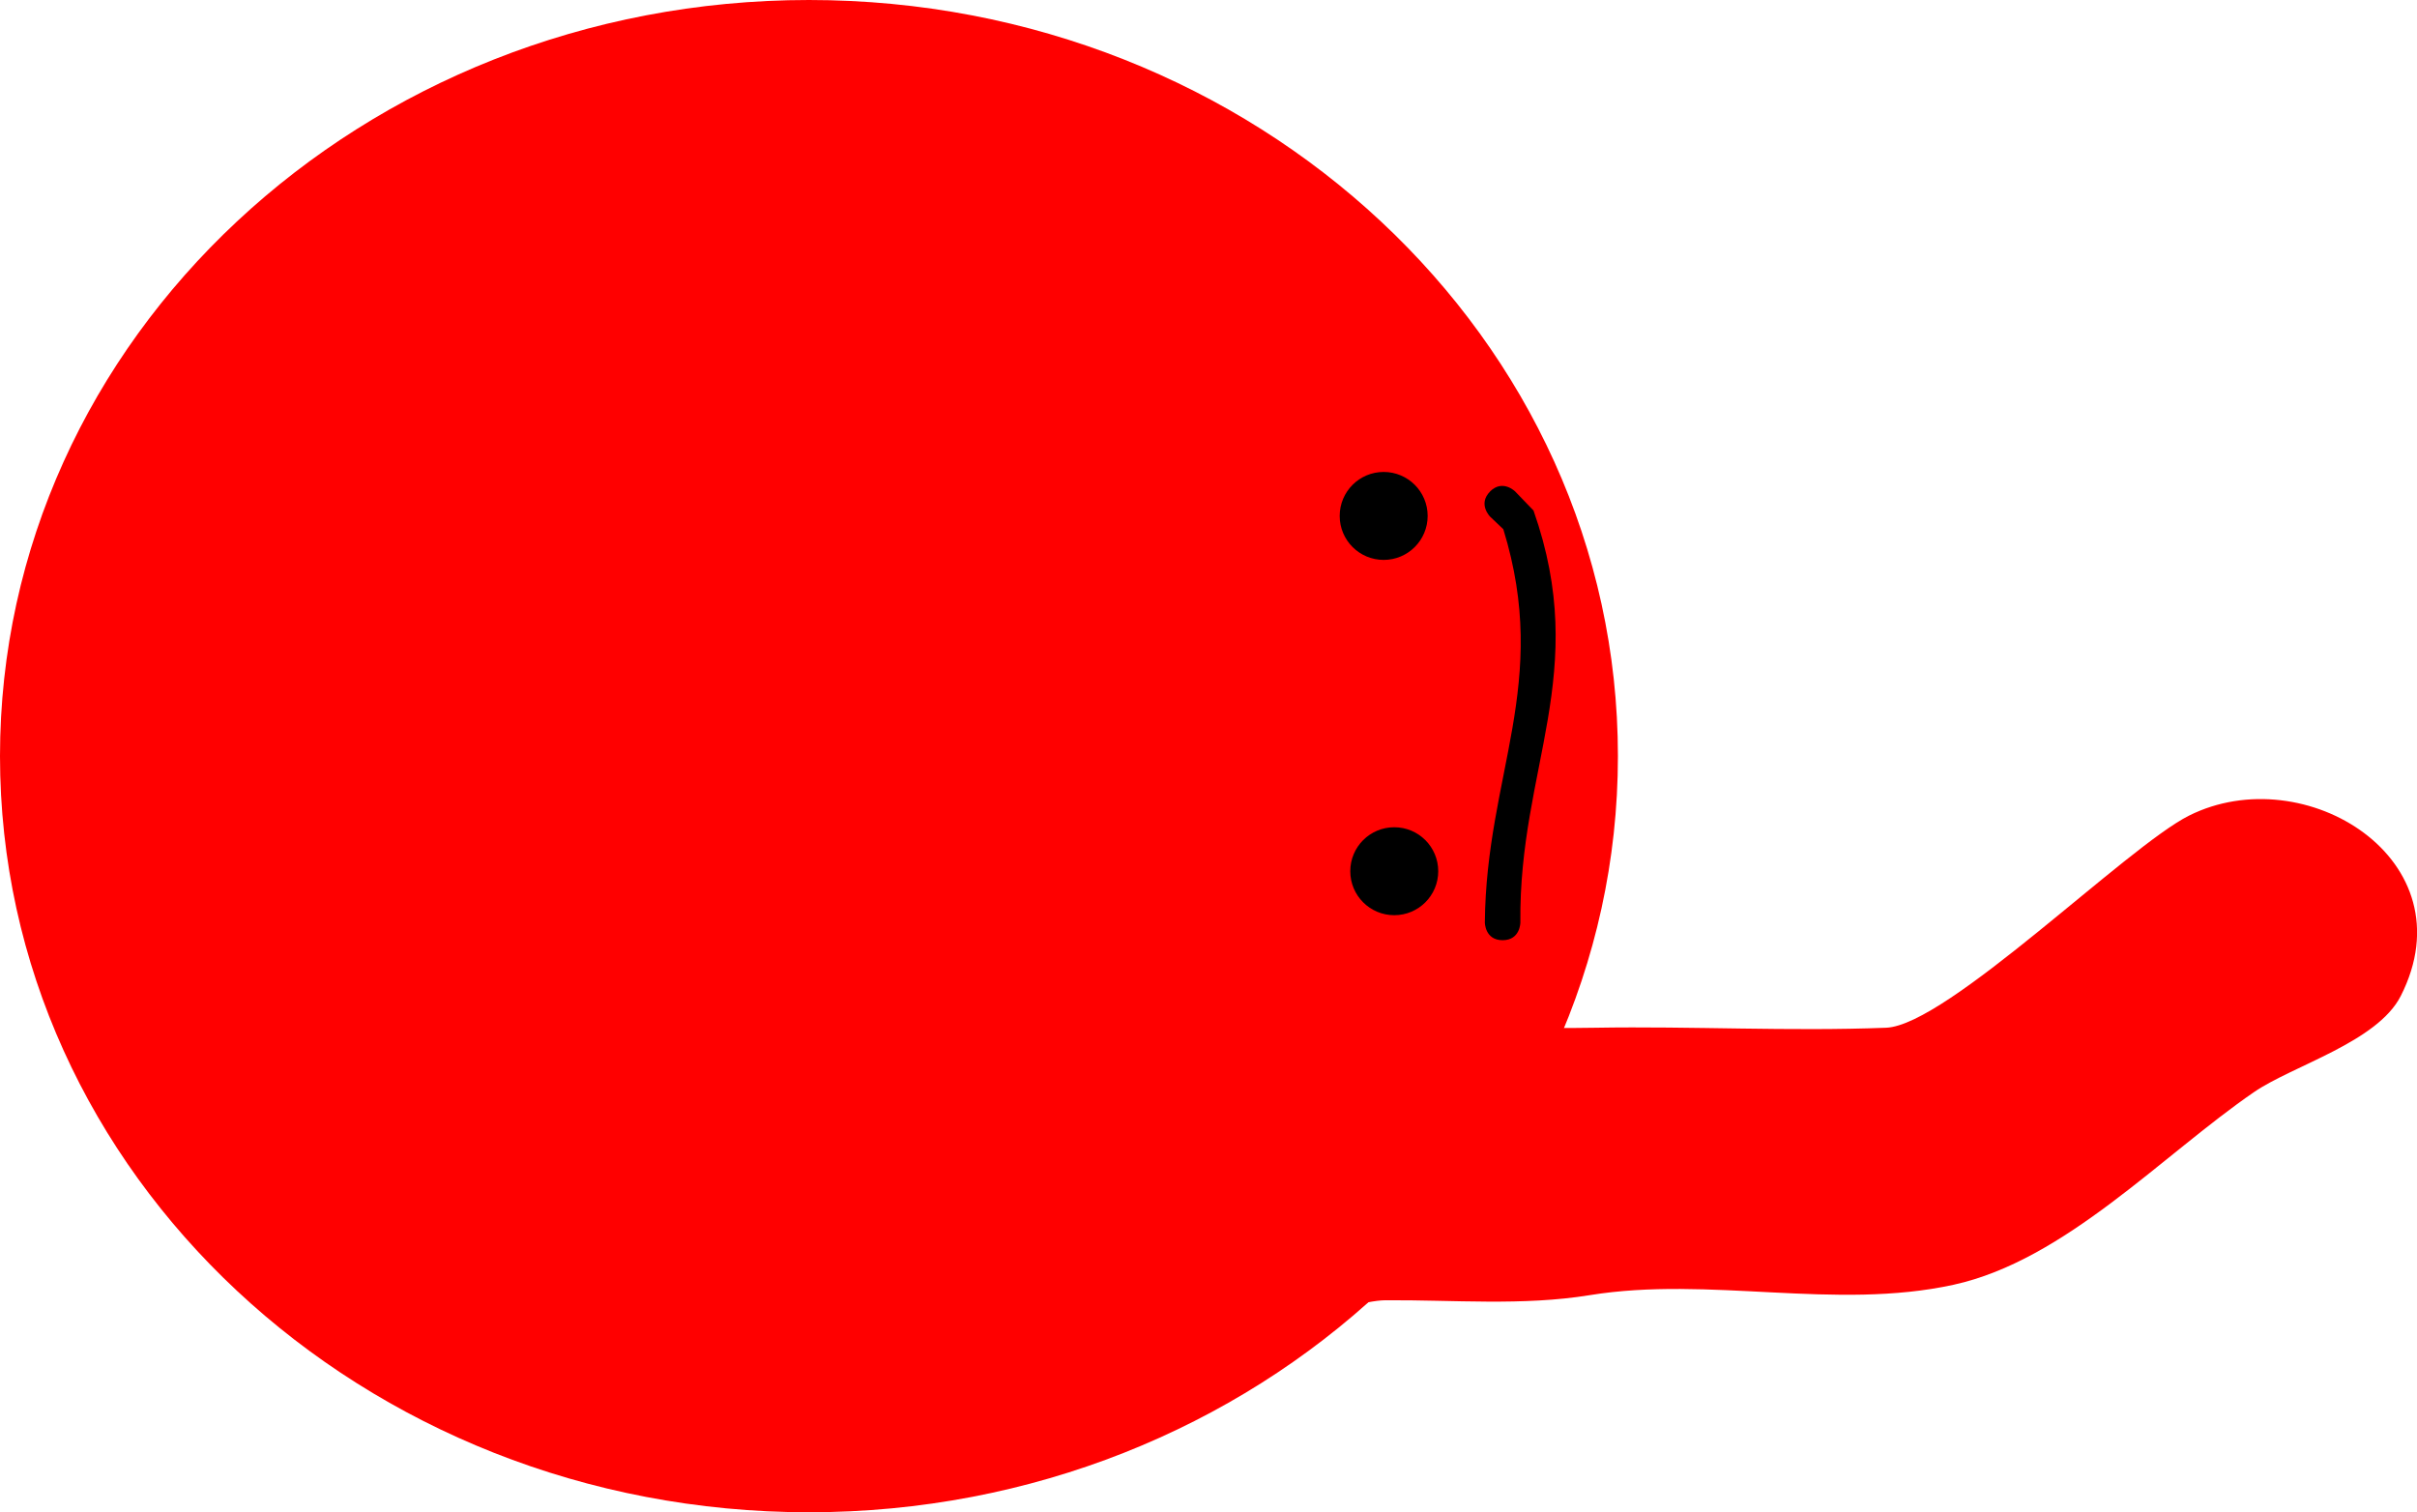 <svg version="1.1" xmlns="http://www.w3.org/2000/svg" xmlns:xlink="http://www.w3.org/1999/xlink" width="34.019" height="21.287" viewBox="0,0,34.019,21.287"><g transform="translate(-228.614,-169.357)"><g data-paper-data="{&quot;isPaintingLayer&quot;:true}" fill-rule="nonzero" stroke="none" stroke-linecap="butt" stroke-linejoin="miter" stroke-miterlimit="10" stroke-dasharray="" stroke-dashoffset="0" style="mix-blend-mode: normal"><path d="M251.386,180c0,5.878 -5.098,10.643 -11.386,10.643c-6.288,0 -11.386,-4.765 -11.386,-10.643c0,-5.878 5.098,-10.643 11.386,-10.643c6.288,0 11.386,4.765 11.386,10.643z" fill="#ff0000" stroke-width="0"/><path d="M244.759,186.051c0.569,-0.996 1.202,-1.549 1.928,-1.855c1.176,-0.496 2.596,-0.343 4.384,-0.373c1.363,-0.023 2.728,0.053 4.09,0c0.86,-0.034 3.388,-2.548 4.264,-2.986c1.629,-0.814 3.95,0.624 2.98,2.538c-0.33,0.651 -1.521,0.98 -2.066,1.354c-1.29,0.886 -2.66,2.367 -4.225,2.711c-1.672,0.367 -3.439,-0.127 -5.124,0.147c-0.947,0.154 -1.919,0.065 -2.878,0.072c-0.561,0.004 -2.032,0.701 -2.437,-0.009z" fill="#ff0000" stroke-width="0.5"/><path d="M247.47,176.619c0,-0.342 0.277,-0.619 0.619,-0.619c0.342,0 0.619,0.277 0.619,0.619c0,0.342 -0.277,0.619 -0.619,0.619c-0.342,0 -0.619,-0.277 -0.619,-0.619z" fill="#000000" stroke-width="0.5"/><path d="M247.619,181.62c0,-0.342 0.277,-0.619 0.619,-0.619c0.342,0 0.619,0.277 0.619,0.619c0,0.342 -0.277,0.619 -0.619,0.619c-0.342,0 -0.619,-0.277 -0.619,-0.619z" fill="#000000" stroke-width="0.5"/><path d="M249.586,176.275c0.177,-0.177 0.354,0 0.354,0l0.258,0.268c0.806,2.292 -0.209,3.62 -0.185,5.798c0,0 0,0.25 -0.25,0.25c-0.25,0 -0.25,-0.25 -0.25,-0.25c0.018,-2.083 0.929,-3.363 0.26,-5.535l-0.186,-0.177c0,0 -0.177,-0.177 0,-0.354z" fill="#000000" stroke-width="0.5"/></g></g></svg>